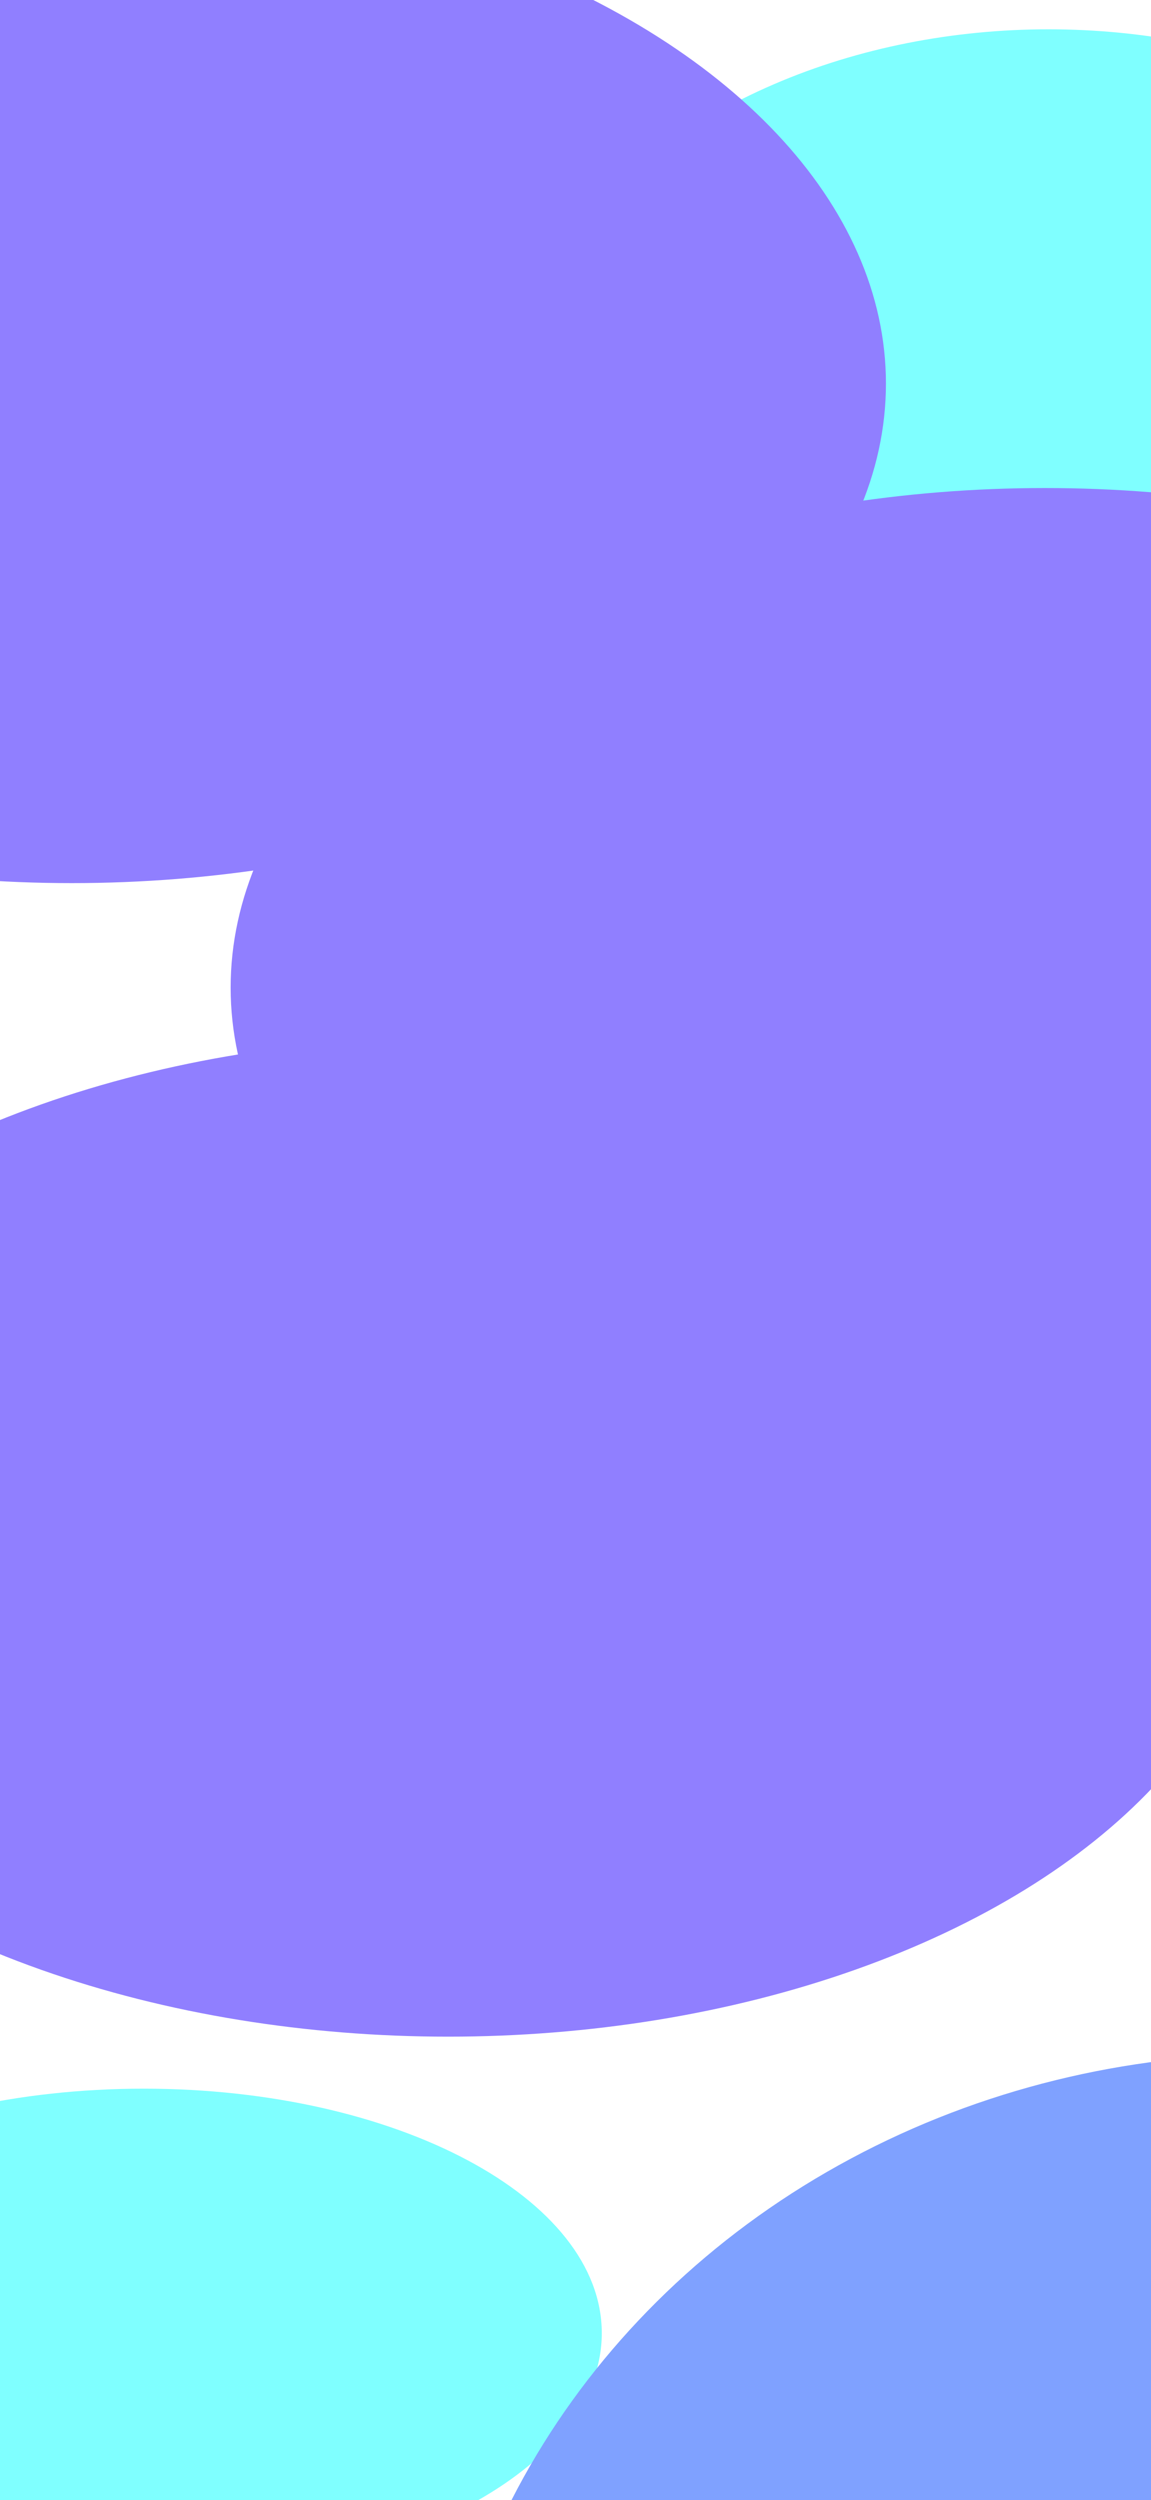 <svg width="393" height="853" viewBox="0 0 393 853" fill="none" xmlns="http://www.w3.org/2000/svg">
	<g opacity="0.5" filter="url(#filter0_f_327_663)">
		<path d="M205.477 796.034C205.477 842.098 135.454 879.439 49.078 879.437C-37.299 879.436 -107.32 842.092 -107.319 796.029C-107.318 749.965 -37.296 712.624 49.08 712.625C135.457 712.626 205.478 749.97 205.477 796.034Z" fill="#00FFFF"/>
		<ellipse cx="434.093" cy="966.691" rx="287.012" ry="265.859" fill="#0044FF"/>
		<ellipse cx="187.532" cy="139.881" rx="187.532" ry="139.881" transform="matrix(1 3.26025e-05 -8.23138e-06 1 170.499 9.992)" fill="#00FFFF"/>
		<ellipse cx="278.014" cy="170.437" rx="278.014" ry="170.437" transform="matrix(1 2.74231e-05 -9.78606e-06 1 -253.529 -39.571)" fill="#2200FF"/>
		<ellipse cx="278.014" cy="170.437" rx="278.014" ry="170.437" transform="matrix(-1 2.74231e-05 9.78606e-06 1 634.777 166.5)" fill="#2200FF"/>
		<ellipse cx="278.014" cy="170.437" rx="278.014" ry="170.437" transform="matrix(1 2.74231e-05 -9.78606e-06 1 -125.012 354)" fill="#2200FF"/>
	</g>
	<defs>
		<filter id="filter0_f_327_663" x="-403.531" y="-189.564" width="1274.64" height="1572.11" filterUnits="userSpaceOnUse" color-interpolation-filters="sRGB">
			<feFlood flood-opacity="0" result="BackgroundImageFix"/>
			<feBlend mode="normal" in="SourceGraphic" in2="BackgroundImageFix" result="shape"/>
			<feGaussianBlur stdDeviation="75" result="effect1_foregroundBlur_327_663"/>
		</filter>
	</defs>
</svg>
